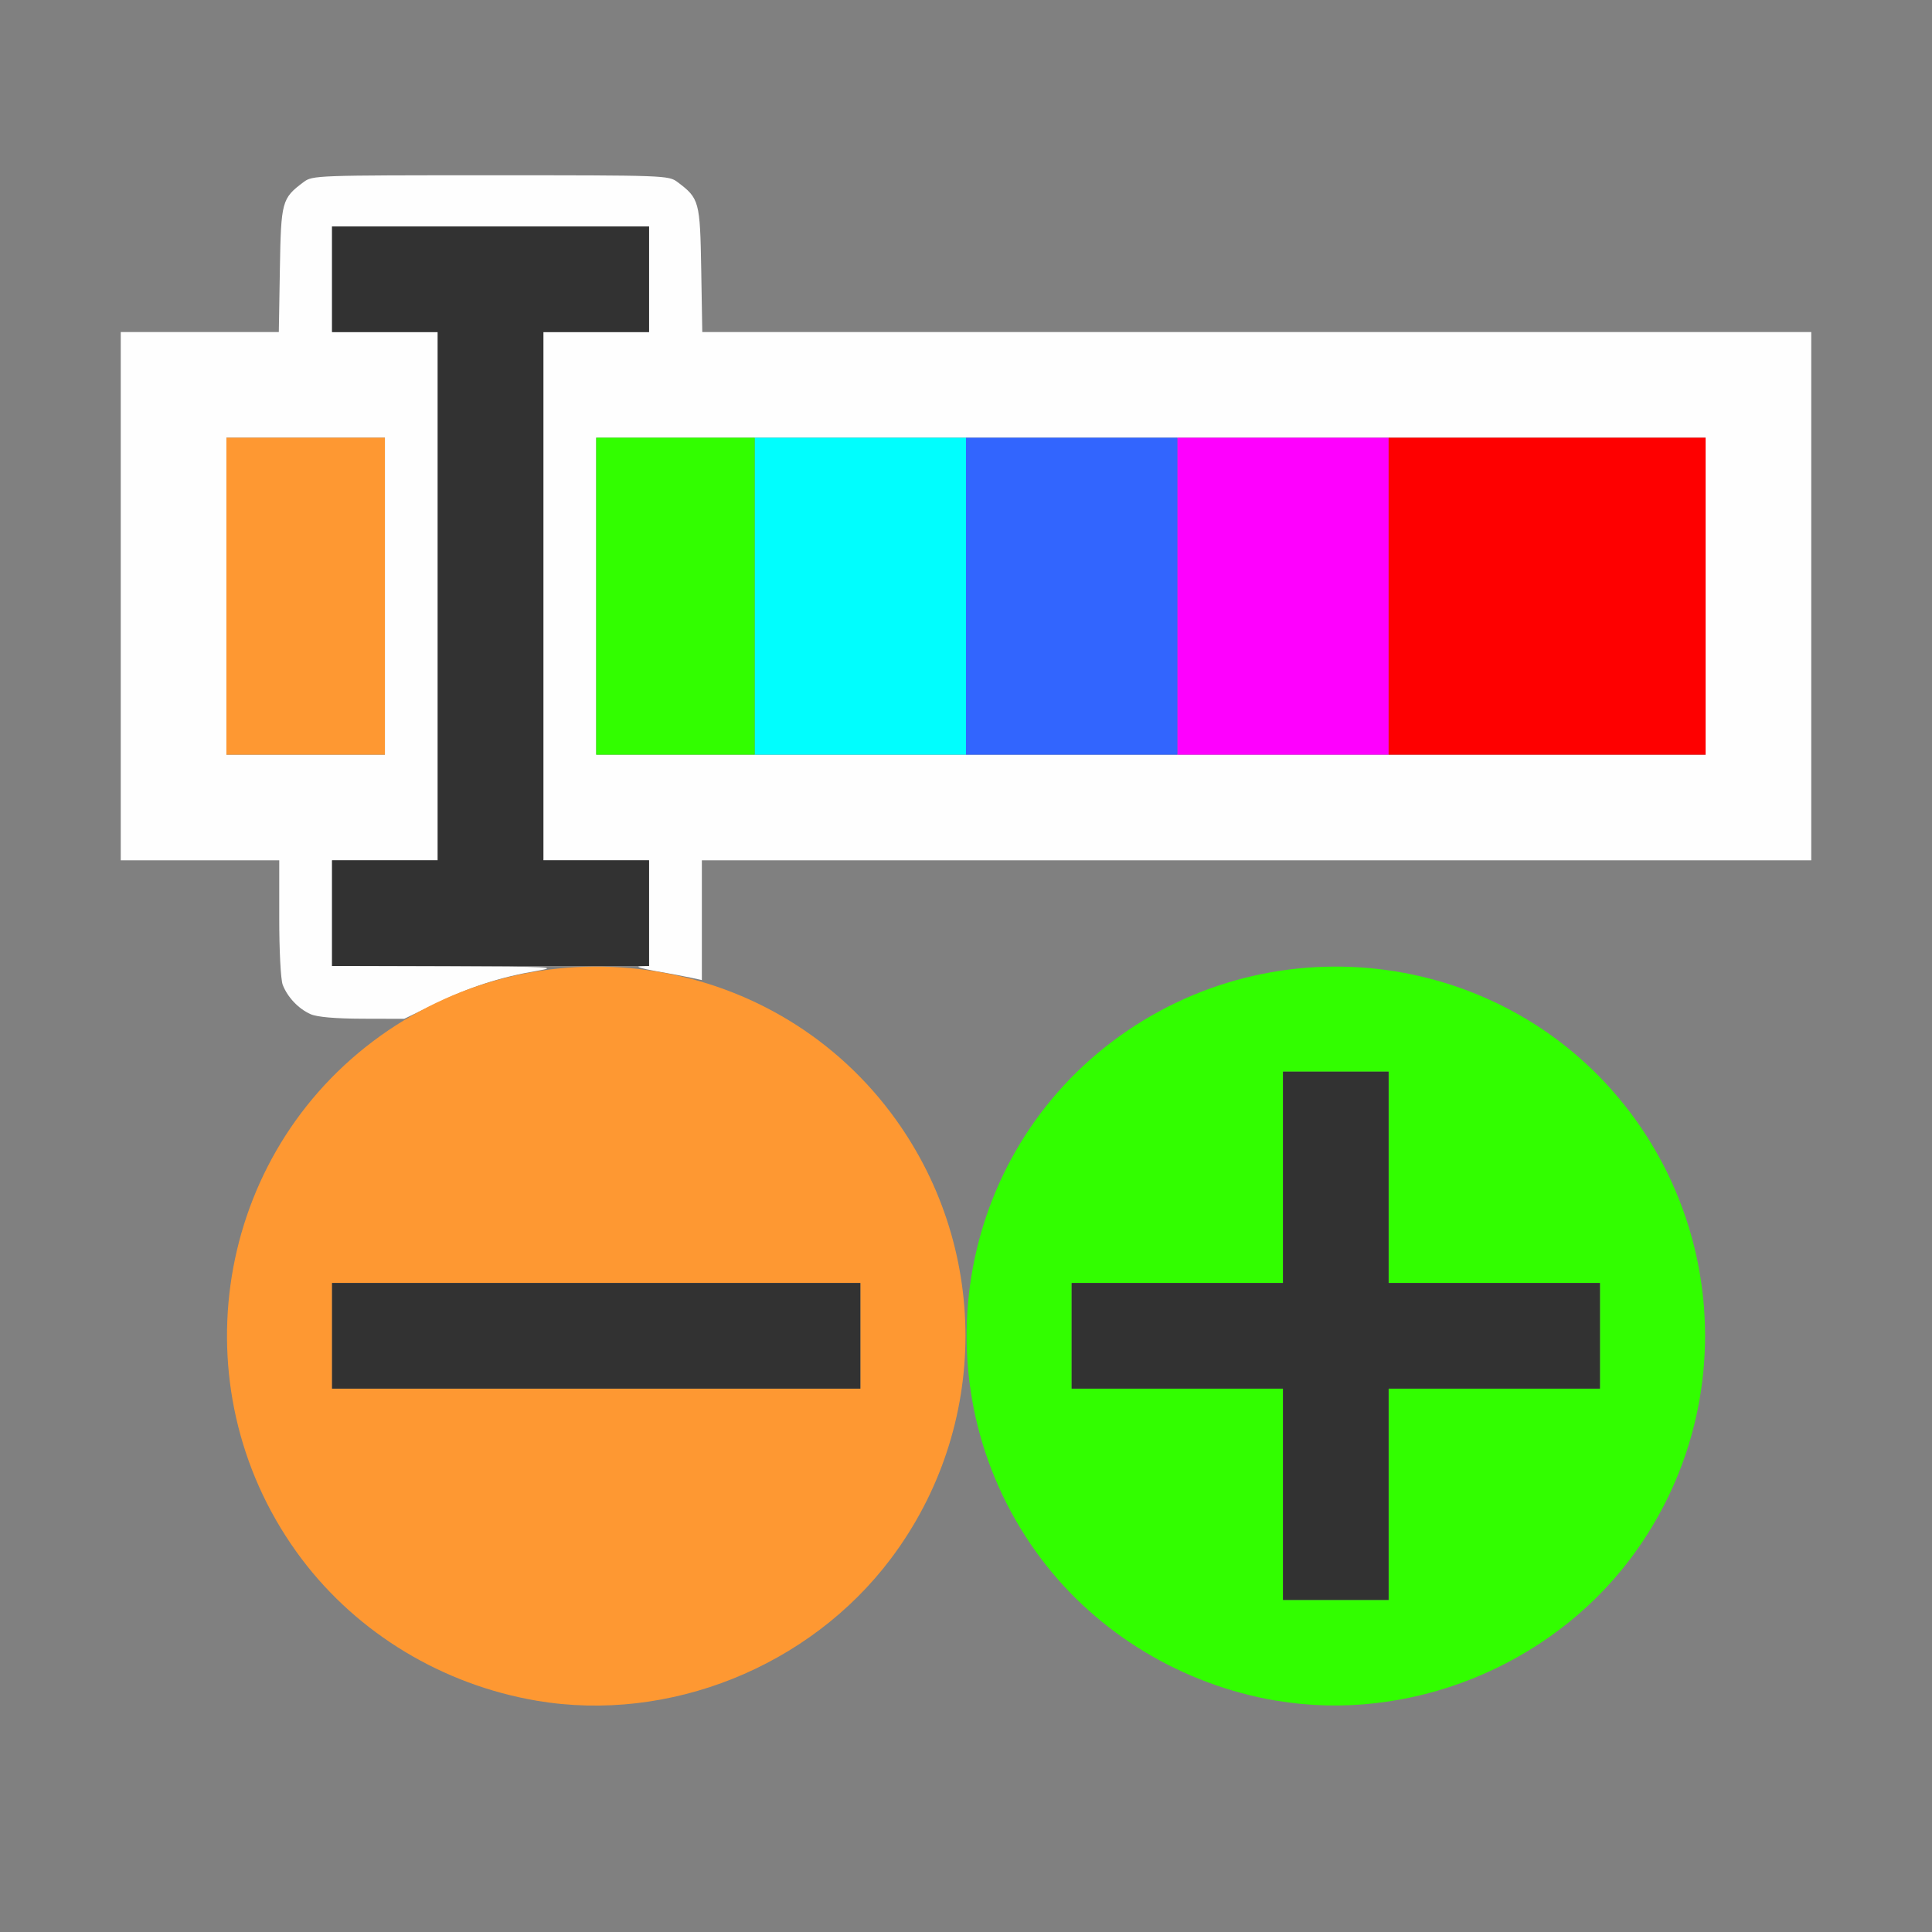 <?xml version="1.0" encoding="UTF-8" standalone="no"?>
<!-- Created with Inkscape (http://www.inkscape.org/) -->

<svg
   version="1.1"
   id="svg2"
   width="1600"
   height="1600"
   viewBox="0 0 1600 1600"
   sodipodi:docname="huecorrect.svg"
   inkscape:version="1.2.2 (732a01da63, 2022-12-09)"
   xmlns:inkscape="http://www.inkscape.org/namespaces/inkscape"
   xmlns:sodipodi="http://sodipodi.sourceforge.net/DTD/sodipodi-0.dtd"
   xmlns="http://www.w3.org/2000/svg"
   xmlns:svg="http://www.w3.org/2000/svg"
   xmlns:rdf="http://www.w3.org/1999/02/22-rdf-syntax-ns#"
   xmlns:cc="http://creativecommons.org/ns#"
   xmlns:dc="http://purl.org/dc/elements/1.1/">
  <rect x="0" y="0" width="1600" height="1600" fill="#808080" stroke="none"/>
  <defs
     id="defs6" />
  <sodipodi:namedview
     pagecolor="#808080"
     bordercolor="#666666"
     borderopacity="1"
     objecttolerance="10"
     gridtolerance="10"
     guidetolerance="10"
     inkscape:pageopacity="0"
     inkscape:pageshadow="2"
     inkscape:window-width="1993"
     inkscape:window-height="1009"
     id="namedview4"
     showgrid="false"
     inkscape:zoom="0.5"
     inkscape:cx="239"
     inkscape:cy="48"
     inkscape:window-x="-8"
     inkscape:window-y="-8"
     inkscape:window-maximized="1"
     inkscape:current-layer="g817"
     inkscape:showpageshadow="0"
     inkscape:pagecheckerboard="true"
     inkscape:deskcolor="#d1d1d1" />
  <g
     id="g817"
     transform="matrix(87.5,0,0,87.5,100,100)"
     style="stroke-width:0.011">
    <path
       style="fill:none;stroke-width:0"
       d="M 0,11.5 V 7 H 0.748 1.496 l 0.01,0.592 c 0.009,0.54 0.015,0.599 0.074,0.678 C 1.725,8.463 1.782,8.483 2.239,8.5 L 2.662,8.516 2.474,8.648 C 1.403,9.402 0.836,10.752 1.046,12.048 c 0.243,1.499 1.407,2.663 2.906,2.906 1.301,0.211 2.631,-0.349 3.406,-1.435 C 7.643,13.12 7.906,12.463 7.957,12.023 7.968,11.925 7.988,11.844 8,11.844 c 0.012,0 0.032,0.081 0.043,0.18 0.051,0.44 0.314,1.097 0.598,1.495 0.775,1.086 2.105,1.646 3.406,1.435 1.499,-0.243 2.663,-1.407 2.906,-2.906 C 15.195,10.56 14.431,9.063 13.086,8.387 11.521,7.6 9.656,8.059 8.642,9.481 8.357,9.88 8.094,10.537 8.043,10.977 8.032,11.075 8.012,11.156 8,11.156 7.988,11.156 7.968,11.075 7.957,10.977 7.923,10.688 7.818,10.352 7.654,10.004 7.399,9.466 7.071,9.059 6.613,8.713 6.359,8.521 5.754,8.204 5.578,8.17 L 5.484,8.152 5.494,7.576 5.503,7 H 10.751 16 V 11.5 16 H 8 0 Z M 0,1 V 0 h 8 8 V 1 2 H 10.752 5.504 L 5.494,1.408 C 5.483,0.761 5.476,0.735 5.269,0.58 5.185,0.517 5.151,0.516 3.5,0.516 1.849,0.516 1.815,0.517 1.731,0.58 1.524,0.735 1.517,0.761 1.506,1.408 L 1.496,2 H 0.748 0 Z"
       id="path835"
       inkscape:connector-curvature="0" />
    <path
       style="fill:#fefefe;stroke-width:0"
       d="M 1.797,8.456 C 1.682,8.405 1.578,8.295 1.533,8.178 1.514,8.128 1.5,7.855 1.5,7.545 V 7 H 0.75 0 V 4.5 2 H 0.748 1.496 l 0.01,-0.592 C 1.517,0.761 1.524,0.735 1.731,0.58 1.815,0.517 1.849,0.516 3.5,0.516 c 1.651,0 1.685,0.001 1.769,0.064 0.207,0.155 0.214,0.181 0.225,0.828 L 5.504,2 H 10.752 16 V 4.5 7 H 10.75 5.5 V 7.566 8.133 L 5.398,8.111 C 5.343,8.099 5.191,8.07 5.062,8.048 4.934,8.025 4.867,8.005 4.914,8.003 L 5,8 V 7.5 7 H 4.5 4 V 4.5 2 H 4.5 5 V 1.5 1 H 3.5 2 V 1.5 2 H 2.5 3 V 4.5 7 H 2.5 2 V 7.5 8 L 3.086,8.003 C 4.073,8.006 4.151,8.01 3.938,8.046 3.593,8.105 3.301,8.199 2.974,8.359 L 2.683,8.5 2.287,8.499 C 2.027,8.498 1.858,8.483 1.797,8.456 Z M 2.5,4.5 V 3 H 1.75 1 V 4.5 6 H 1.75 2.5 Z M 15,4.5 V 3 H 9.75 4.5 V 4.5 6 H 9.75 15 Z"
       id="path833"
       inkscape:connector-curvature="0" />
    <path
       style="fill:#00fefe;stroke-width:0"
       d="M 6,4.5 V 3 H 7 8 V 4.5 6 H 7 6 Z"
       id="path831"
       inkscape:connector-curvature="0" />
    <path
       style="fill:#fe00fe;stroke-width:0"
       d="M 10,4.5 V 3 h 1 1 V 4.5 6 h -1 -1 z"
       id="path829"
       inkscape:connector-curvature="0" />
    <path
       style="fill:#fe9832;stroke-width:0"
       d="M 3.938,14.954 C 3.048,14.803 2.246,14.319 1.713,13.613 0.55,12.07 0.853,9.87 2.387,8.713 3.93,7.55 6.13,7.853 7.287,9.387 c 0.944,1.253 0.944,2.973 0,4.225 C 6.517,14.634 5.189,15.166 3.938,14.954 Z M 7,11.5 V 11 H 4.5 2 V 11.5 12 H 4.5 7 Z M 1,4.5 V 3 H 1.75 2.5 V 4.5 6 H 1.75 1 Z"
       id="path827"
       inkscape:connector-curvature="0" />
    <path
       style="fill:#3265fe;stroke-width:0"
       d="M 8,4.5 V 3 h 1 1 V 4.5 6 H 9 8 Z"
       id="path825"
       inkscape:connector-curvature="0" />
    <path
       style="fill:#32fe00;stroke-width:0"
       d="M 10.938,14.954 C 10.048,14.803 9.246,14.319 8.713,13.613 7.55,12.07 7.853,9.87 9.387,8.713 10.93,7.55 13.13,7.853 14.287,9.387 c 0.944,1.253 0.944,2.973 0,4.225 -0.77,1.022 -2.098,1.553 -3.349,1.341 z M 12,13 v -1 h 1 1 V 11.5 11 H 13 12 V 10 9 H 11.5 11 v 1 1 H 10 9 v 0.5 0.5 h 1 1 v 1 1 H 11.5 12 Z M 4.5,4.5 V 3 H 5.25 6 V 4.5 6 H 5.25 4.5 Z"
       id="path823"
       inkscape:connector-curvature="0" />
    <path
       style="fill:#fe0000;stroke-width:0"
       d="M 12,4.5 V 3 H 13.5 15 V 4.5 6 H 13.5 12 Z"
       id="path821"
       inkscape:connector-curvature="0" />
    <path
       style="fill:#323232;stroke-width:0"
       d="M 11,13 V 12 H 10 9 V 11.5 11 h 1 1 V 10 9 h 0.5 0.5 v 1 1 h 1 1 v 0.5 0.5 h -1 -1 v 1 1 H 11.5 11 Z M 2,11.5 V 11 H 4.5 7 V 11.5 12 H 4.5 2 Z m 0,-4 V 7 H 2.5 3 V 4.5 2 H 2.5 2 V 1.5 1 H 3.5 5 V 1.5 2 H 4.5 4 V 4.5 7 H 4.5 5 V 7.5 8 H 3.5 2 Z"
       id="path819"
       inkscape:connector-curvature="0" />
  </g>
</svg>

